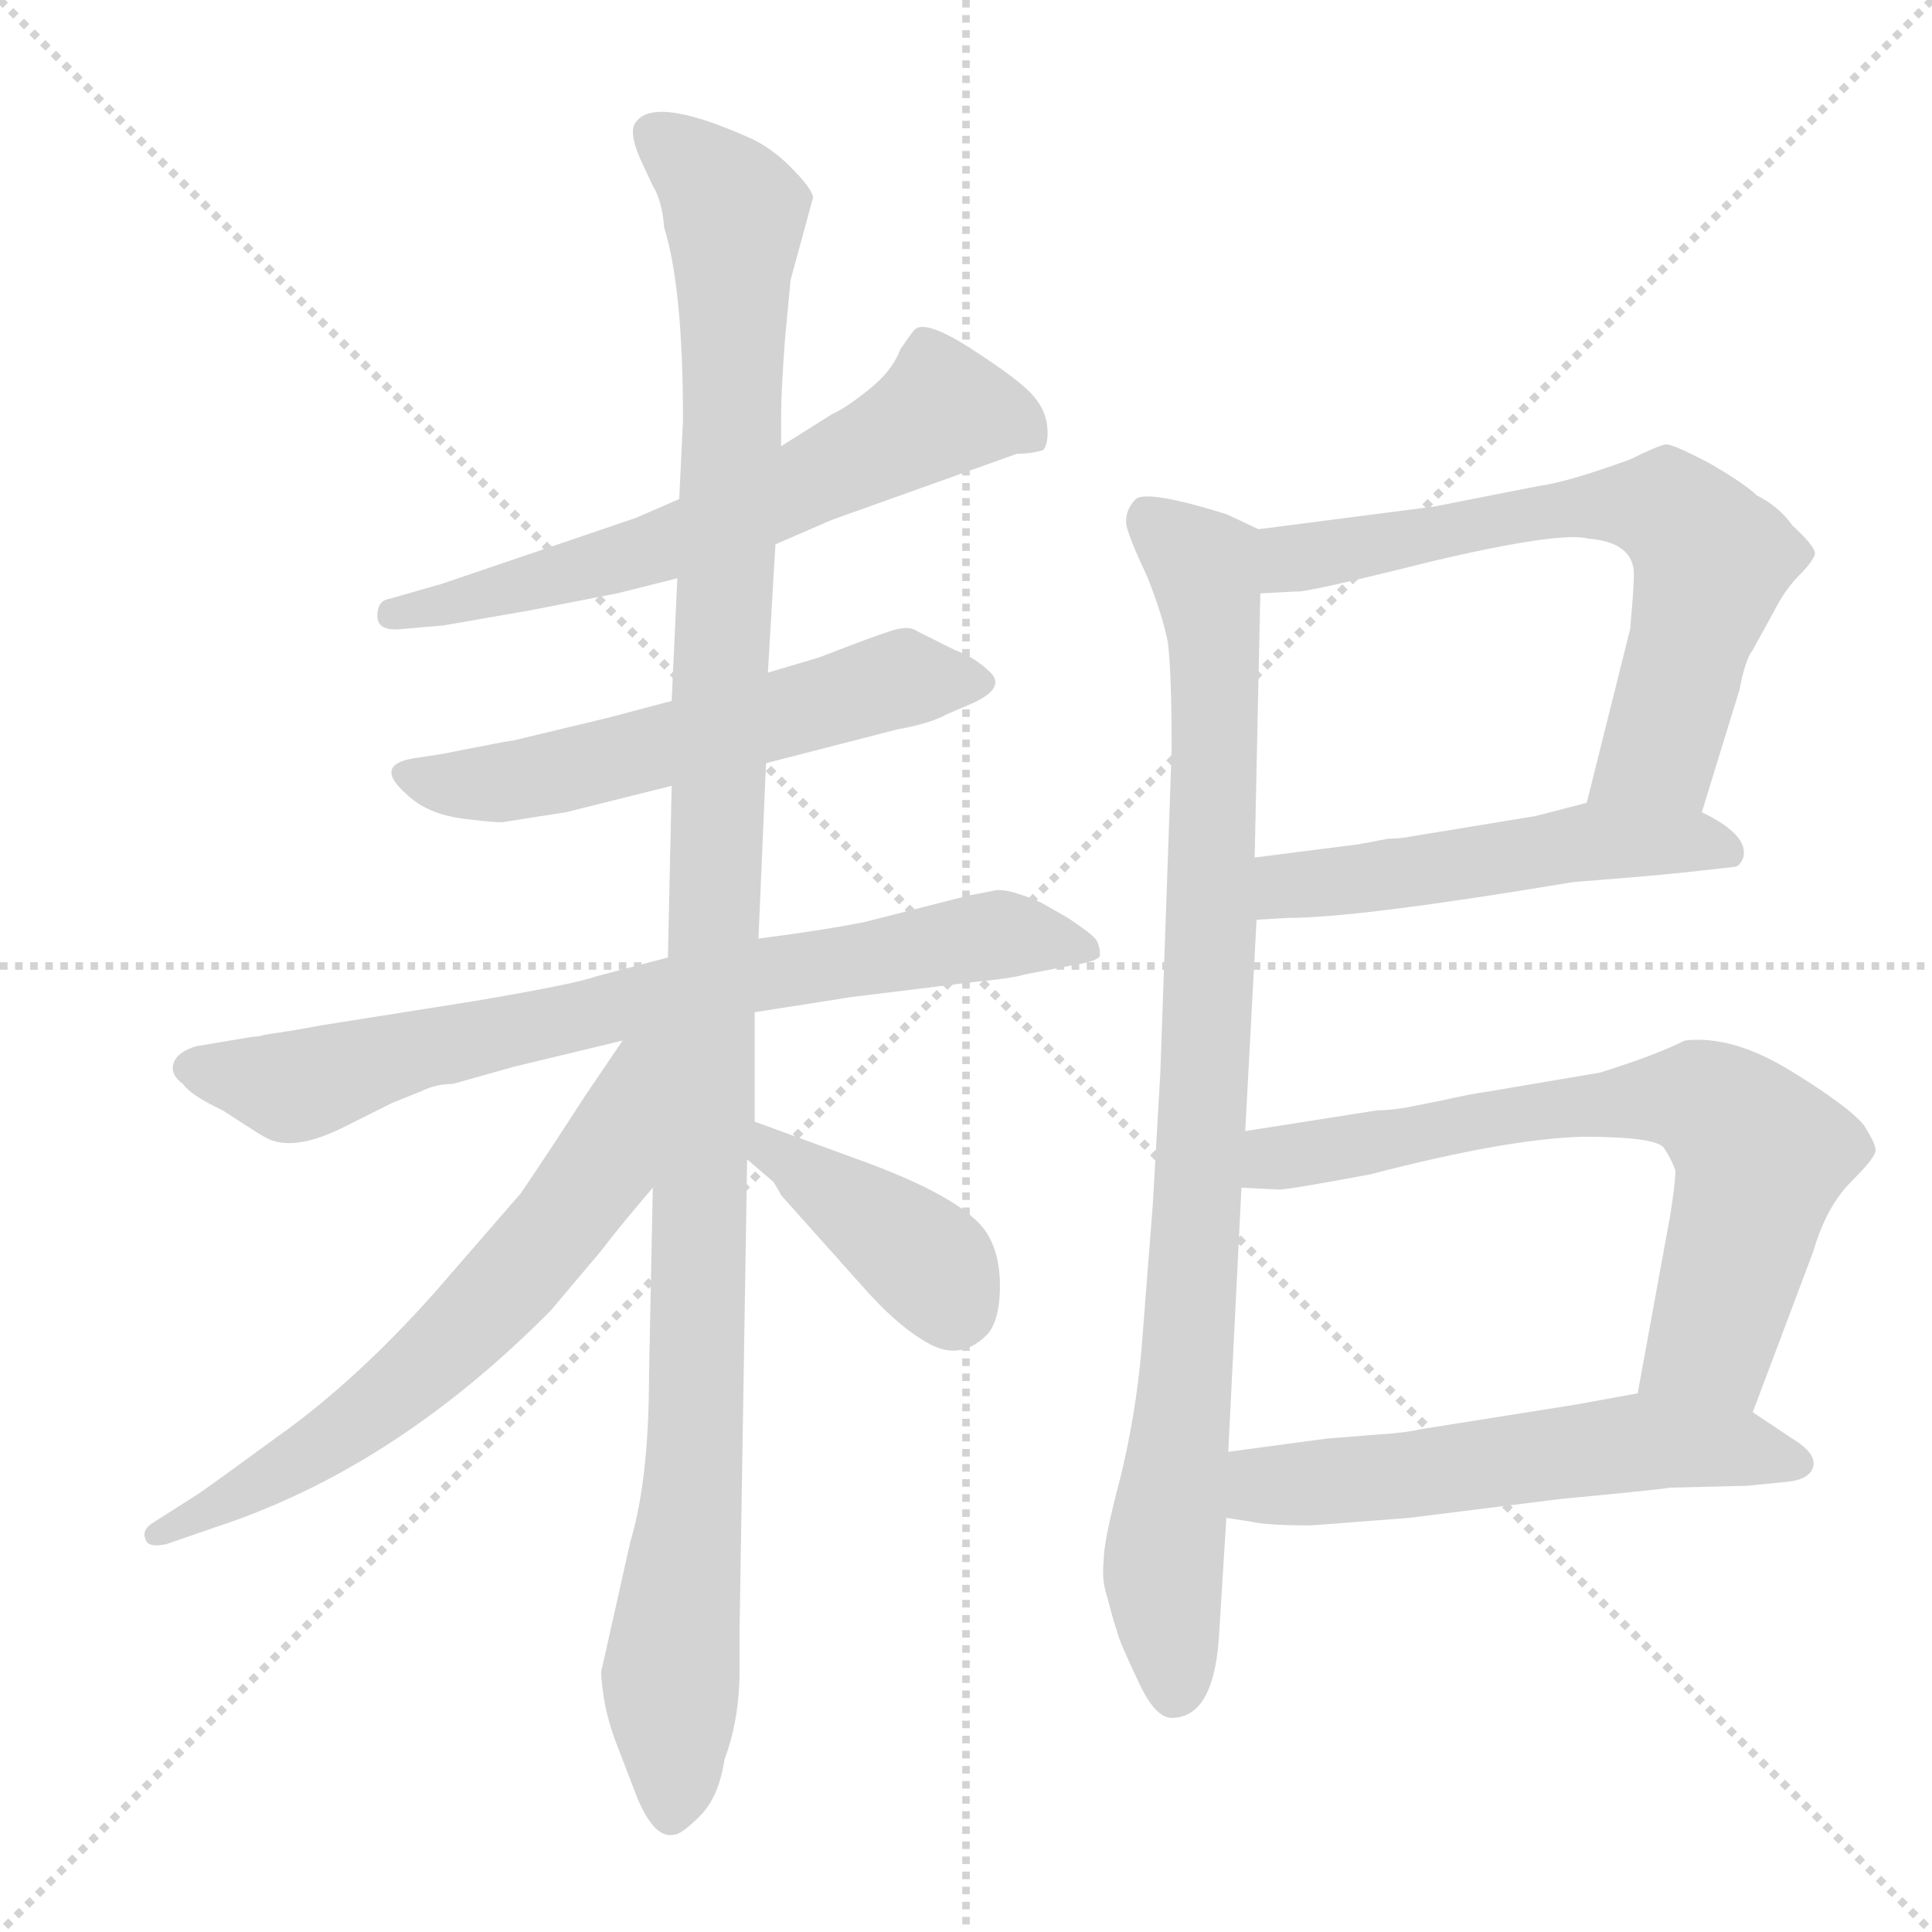 <svg xmlns="http://www.w3.org/2000/svg" version="1.1" viewBox="0 0 1024 1024">
  <g stroke="lightgray" stroke-dasharray="1,1" stroke-width="1" transform="scale(4, 4)">
    <line x1="0" y1="0" x2="256" y2="256" />
    <line x1="256" y1="0" x2="0" y2="256" />
    <line x1="128" y1="0" x2="128" y2="256" />
    <line x1="0" y1="128" x2="256" y2="128" />
  </g>
  <g transform="scale(1.0, -1.0) translate(0.0, -832.50)">
    <style type="text/css">
      
        @keyframes keyframes0 {
          from {
            stroke: blue;
            stroke-dashoffset: 617;
            stroke-width: 128;
          }
          67% {
            animation-timing-function: step-end;
            stroke: blue;
            stroke-dashoffset: 0;
            stroke-width: 128;
          }
          to {
            stroke: black;
            stroke-width: 1024;
          }
        }
        #make-me-a-hanzi-animation-0 {
          animation: keyframes0 0.752s both;
          animation-delay: 0s;
          animation-timing-function: linear;
        }
      
        @keyframes keyframes1 {
          from {
            stroke: blue;
            stroke-dashoffset: 562;
            stroke-width: 128;
          }
          65% {
            animation-timing-function: step-end;
            stroke: blue;
            stroke-dashoffset: 0;
            stroke-width: 128;
          }
          to {
            stroke: black;
            stroke-width: 1024;
          }
        }
        #make-me-a-hanzi-animation-1 {
          animation: keyframes1 0.707s both;
          animation-delay: 0.752s;
          animation-timing-function: linear;
        }
      
        @keyframes keyframes2 {
          from {
            stroke: blue;
            stroke-dashoffset: 738;
            stroke-width: 128;
          }
          71% {
            animation-timing-function: step-end;
            stroke: blue;
            stroke-dashoffset: 0;
            stroke-width: 128;
          }
          to {
            stroke: black;
            stroke-width: 1024;
          }
        }
        #make-me-a-hanzi-animation-2 {
          animation: keyframes2 0.851s both;
          animation-delay: 1.459s;
          animation-timing-function: linear;
        }
      
        @keyframes keyframes3 {
          from {
            stroke: blue;
            stroke-dashoffset: 1168;
            stroke-width: 128;
          }
          79% {
            animation-timing-function: step-end;
            stroke: blue;
            stroke-dashoffset: 0;
            stroke-width: 128;
          }
          to {
            stroke: black;
            stroke-width: 1024;
          }
        }
        #make-me-a-hanzi-animation-3 {
          animation: keyframes3 1.201s both;
          animation-delay: 2.31s;
          animation-timing-function: linear;
        }
      
        @keyframes keyframes4 {
          from {
            stroke: blue;
            stroke-dashoffset: 638;
            stroke-width: 128;
          }
          67% {
            animation-timing-function: step-end;
            stroke: blue;
            stroke-dashoffset: 0;
            stroke-width: 128;
          }
          to {
            stroke: black;
            stroke-width: 1024;
          }
        }
        #make-me-a-hanzi-animation-4 {
          animation: keyframes4 0.769s both;
          animation-delay: 3.511s;
          animation-timing-function: linear;
        }
      
        @keyframes keyframes5 {
          from {
            stroke: blue;
            stroke-dashoffset: 396;
            stroke-width: 128;
          }
          56% {
            animation-timing-function: step-end;
            stroke: blue;
            stroke-dashoffset: 0;
            stroke-width: 128;
          }
          to {
            stroke: black;
            stroke-width: 1024;
          }
        }
        #make-me-a-hanzi-animation-5 {
          animation: keyframes5 0.572s both;
          animation-delay: 4.28s;
          animation-timing-function: linear;
        }
      
        @keyframes keyframes6 {
          from {
            stroke: blue;
            stroke-dashoffset: 893;
            stroke-width: 128;
          }
          74% {
            animation-timing-function: step-end;
            stroke: blue;
            stroke-dashoffset: 0;
            stroke-width: 128;
          }
          to {
            stroke: black;
            stroke-width: 1024;
          }
        }
        #make-me-a-hanzi-animation-6 {
          animation: keyframes6 0.977s both;
          animation-delay: 4.852s;
          animation-timing-function: linear;
        }
      
        @keyframes keyframes7 {
          from {
            stroke: blue;
            stroke-dashoffset: 652;
            stroke-width: 128;
          }
          68% {
            animation-timing-function: step-end;
            stroke: blue;
            stroke-dashoffset: 0;
            stroke-width: 128;
          }
          to {
            stroke: black;
            stroke-width: 1024;
          }
        }
        #make-me-a-hanzi-animation-7 {
          animation: keyframes7 0.781s both;
          animation-delay: 5.829s;
          animation-timing-function: linear;
        }
      
        @keyframes keyframes8 {
          from {
            stroke: blue;
            stroke-dashoffset: 509;
            stroke-width: 128;
          }
          62% {
            animation-timing-function: step-end;
            stroke: blue;
            stroke-dashoffset: 0;
            stroke-width: 128;
          }
          to {
            stroke: black;
            stroke-width: 1024;
          }
        }
        #make-me-a-hanzi-animation-8 {
          animation: keyframes8 0.664s both;
          animation-delay: 6.609s;
          animation-timing-function: linear;
        }
      
        @keyframes keyframes9 {
          from {
            stroke: blue;
            stroke-dashoffset: 682;
            stroke-width: 128;
          }
          69% {
            animation-timing-function: step-end;
            stroke: blue;
            stroke-dashoffset: 0;
            stroke-width: 128;
          }
          to {
            stroke: black;
            stroke-width: 1024;
          }
        }
        #make-me-a-hanzi-animation-9 {
          animation: keyframes9 0.805s both;
          animation-delay: 7.274s;
          animation-timing-function: linear;
        }
      
        @keyframes keyframes10 {
          from {
            stroke: blue;
            stroke-dashoffset: 558;
            stroke-width: 128;
          }
          64% {
            animation-timing-function: step-end;
            stroke: blue;
            stroke-dashoffset: 0;
            stroke-width: 128;
          }
          to {
            stroke: black;
            stroke-width: 1024;
          }
        }
        #make-me-a-hanzi-animation-10 {
          animation: keyframes10 0.704s both;
          animation-delay: 8.079s;
          animation-timing-function: linear;
        }
      
    </style>
    
      <path d="M 411 544 L 441 557 L 539 592 Q 547 592 553 594 Q 556 598 555 607 Q 554 616 546.5 624 Q 539 632 515 647.5 Q 491 663 485 658 Q 483 656 477 647 Q 473 636 460.5 626 Q 448 616 441 613 L 414 596 L 360 568 L 337 558 L 234 523 L 206 515 Q 200 514 200 506 Q 200 498 212 499 L 235 501 L 281 509 L 327 518 L 359 526 L 411 544 Z" fill="lightgray" />
    
      <path d="M 356 461 L 322 452 L 272 440 Q 270 440 235 433 L 222 431 Q 197 428 215 412 Q 226 401 246 398.5 Q 266 396 268 397 L 300 402 L 356 416 L 406 428 L 476 446 Q 493 449 502 454 L 516 460 Q 533 468 525 476 Q 517 484 506 488 L 486 498 Q 482 501 473.5 498.5 Q 465 496 434 484 L 407 476 L 356 461 Z" fill="lightgray" />
    
      <path d="M 354 325 L 316 315 Q 305 311 252 302 L 170 289 Q 165 288 153 286 L 140 284 Q 137 283 134 283 L 104 278 Q 94 275 92 269 Q 90 263 97 258 Q 101 252 118 244 Q 138 231 140 230 Q 155 221 184 236 L 208 248 L 223 254 Q 231 258 240 258 L 272 267 L 330 281 L 400 296 L 451 304 L 516 312 Q 537 314 543 316 L 569 321 Q 582 323 583 326 Q 583 332 580.5 335 Q 578 338 566 346 L 552 354 Q 534 362 527 360.5 Q 520 359 514 358 L 459 344 Q 440 340 402 335 L 354 325 Z" fill="lightgray" />
    
      <path d="M 359 526 L 356 461 L 356 416 L 354 325 L 346 203 L 344 104 Q 344 48 334 15 L 319 -52 Q 318 -54 320 -67 Q 322 -80 328 -95 L 338 -121 Q 347 -142 357 -140 Q 361 -140 371 -130 Q 381 -120 384 -100 Q 392 -79 392 -52 L 392 -30 L 396 218 L 400 238 L 400 296 L 402 335 L 406 428 L 407 476 L 411 544 L 414 596 L 414 613 Q 414 624 416 652 L 419 684 L 431 728 Q 430 733 419 744 Q 408 755 396 760 Q 344 783 336 766 Q 334 761 339 749 L 346 734 Q 351 726 352 712 Q 362 680 362 610 L 360 568 L 359 526 Z" fill="lightgray" />
    
      <path d="M 330 281 L 309 250 Q 291 222 276 200 L 230 147 Q 188 100 147 71 Q 106 41 104 40 L 82 26 Q 75 22 77 17 Q 78 12 88 14 L 114 23 Q 209 54 292 138 L 319 170 Q 328 182 346 203 C 421 291 347 306 330 281 Z" fill="lightgray" />
    
      <path d="M 396 218 L 410 206 L 413 201 L 414 199 L 456 152 Q 476 129 493 120 Q 510 111 524 126 Q 530 134 530 151 Q 530 168 523 179 Q 511 198 452 219 L 400 238 C 372 248 373 238 396 218 Z" fill="lightgray" />
    
      <path d="M 667 552 L 650 560 Q 608 573 602 568 Q 596 562 597 554 Q 599 546 608 527 Q 616 507 619 492 Q 621 476 621 435 L 615 264 L 611 194 L 605 117 Q 602 83 594 50 Q 585 16 585 6 Q 584 -4 586 -11 Q 588 -18 589 -22 Q 590 -26 592 -32 Q 593 -37 603 -58 Q 612 -78 621 -78 Q 643 -78 646 -36 L 650 28 L 651 63 L 658 203 L 660 233 L 666 345 L 665 378 L 668 518 C 669 548 669 551 667 552 Z" fill="lightgray" />
    
      <path d="M 902 402 L 922 467 Q 925 483 929 488 L 940 508 Q 946 520 954 528 Q 961 535 962 539 Q 962 543 950 554 Q 943 564 931 570 Q 925 576 906 587 Q 887 597 883 597 Q 878 596 864 589 Q 831 577 816 575 L 760 564 L 667 552 C 637 548 638 516 668 518 L 687 519 Q 691 518 759 535 Q 827 551 842 547 Q 866 545 866 528 Q 866 521 864 499 L 841 407 C 834 378 893 373 902 402 Z" fill="lightgray" />
    
      <path d="M 834 365 L 859 367 Q 872 368 892 370 L 919 373 Q 922 373 924 378 Q 927 390 902 402 C 876 416 870 415 841 407 L 814 400 L 747 389 Q 742 388 736 388 L 720 385 L 665 378 C 635 374 636 343 666 345 L 683 346 Q 720 346 834 365 Z" fill="lightgray" />
    
      <path d="M 929 84 L 961 169 Q 968 193 981 206 Q 993 218 994 222 Q 995 225 988 236 Q 980 246 949 265 Q 918 284 893 281 Q 877 273 848 264 L 789 254 Q 781 253 763 249 L 748 246 Q 738 244 730 244 L 660 233 C 630 228 628 204 658 203 L 678 202 Q 683 202 726 210 Q 799 229 839 230 Q 878 230 882 224 Q 886 218 888 212 Q 888 205 885 187 L 868 94 C 863 64 918 56 929 84 Z" fill="lightgray" />
    
      <path d="M 650 28 L 663 26 Q 671 24 695 24 L 747 28 L 827 38 Q 880 43 885 44 L 926 45 L 946 47 Q 959 48 961 55 Q 963 62 950 70 L 929 84 C 904 101 898 99 868 94 L 835 88 L 753 75 Q 745 73 728 72 L 703 70 L 651 63 C 621 59 620 33 650 28 Z" fill="lightgray" />
    
    
      <clipPath id="make-me-a-hanzi-clip-0">
        <path d="M 411 544 L 441 557 L 539 592 Q 547 592 553 594 Q 556 598 555 607 Q 554 616 546.5 624 Q 539 632 515 647.5 Q 491 663 485 658 Q 483 656 477 647 Q 473 636 460.5 626 Q 448 616 441 613 L 414 596 L 360 568 L 337 558 L 234 523 L 206 515 Q 200 514 200 506 Q 200 498 212 499 L 235 501 L 281 509 L 327 518 L 359 526 L 411 544 Z" />
      </clipPath>
      <path clip-path="url(#make-me-a-hanzi-clip-0)" d="M 545 602 L 535 610 L 500 616 L 467 595 L 359 546 L 209 507" fill="none" id="make-me-a-hanzi-animation-0" stroke-dasharray="489 978" stroke-linecap="round" />
    
      <clipPath id="make-me-a-hanzi-clip-1">
        <path d="M 356 461 L 322 452 L 272 440 Q 270 440 235 433 L 222 431 Q 197 428 215 412 Q 226 401 246 398.5 Q 266 396 268 397 L 300 402 L 356 416 L 406 428 L 476 446 Q 493 449 502 454 L 516 460 Q 533 468 525 476 Q 517 484 506 488 L 486 498 Q 482 501 473.5 498.5 Q 465 496 434 484 L 407 476 L 356 461 Z" />
      </clipPath>
      <path clip-path="url(#make-me-a-hanzi-clip-1)" d="M 218 422 L 270 418 L 467 470 L 517 470" fill="none" id="make-me-a-hanzi-animation-1" stroke-dasharray="434 868" stroke-linecap="round" />
    
      <clipPath id="make-me-a-hanzi-clip-2">
        <path d="M 354 325 L 316 315 Q 305 311 252 302 L 170 289 Q 165 288 153 286 L 140 284 Q 137 283 134 283 L 104 278 Q 94 275 92 269 Q 90 263 97 258 Q 101 252 118 244 Q 138 231 140 230 Q 155 221 184 236 L 208 248 L 223 254 Q 231 258 240 258 L 272 267 L 330 281 L 400 296 L 451 304 L 516 312 Q 537 314 543 316 L 569 321 Q 582 323 583 326 Q 583 332 580.5 335 Q 578 338 566 346 L 552 354 Q 534 362 527 360.5 Q 520 359 514 358 L 459 344 Q 440 340 402 335 L 354 325 Z" />
      </clipPath>
      <path clip-path="url(#make-me-a-hanzi-clip-2)" d="M 103 267 L 155 256 L 400 316 L 530 337 L 574 328" fill="none" id="make-me-a-hanzi-animation-2" stroke-dasharray="610 1220" stroke-linecap="round" />
    
      <clipPath id="make-me-a-hanzi-clip-3">
        <path d="M 359 526 L 356 461 L 356 416 L 354 325 L 346 203 L 344 104 Q 344 48 334 15 L 319 -52 Q 318 -54 320 -67 Q 322 -80 328 -95 L 338 -121 Q 347 -142 357 -140 Q 361 -140 371 -130 Q 381 -120 384 -100 Q 392 -79 392 -52 L 392 -30 L 396 218 L 400 238 L 400 296 L 402 335 L 406 428 L 407 476 L 411 544 L 414 596 L 414 613 Q 414 624 416 652 L 419 684 L 431 728 Q 430 733 419 744 Q 408 755 396 760 Q 344 783 336 766 Q 334 761 339 749 L 346 734 Q 351 726 352 712 Q 362 680 362 610 L 360 568 L 359 526 Z" />
      </clipPath>
      <path clip-path="url(#make-me-a-hanzi-clip-3)" d="M 345 762 L 375 740 L 390 716 L 369 71 L 357 -39 L 355 -129" fill="none" id="make-me-a-hanzi-animation-3" stroke-dasharray="1040 2080" stroke-linecap="round" />
    
      <clipPath id="make-me-a-hanzi-clip-4">
        <path d="M 330 281 L 309 250 Q 291 222 276 200 L 230 147 Q 188 100 147 71 Q 106 41 104 40 L 82 26 Q 75 22 77 17 Q 78 12 88 14 L 114 23 Q 209 54 292 138 L 319 170 Q 328 182 346 203 C 421 291 347 306 330 281 Z" />
      </clipPath>
      <path clip-path="url(#make-me-a-hanzi-clip-4)" d="M 347 279 L 338 271 L 319 213 L 235 117 L 154 55 L 83 19" fill="none" id="make-me-a-hanzi-animation-4" stroke-dasharray="510 1020" stroke-linecap="round" />
    
      <clipPath id="make-me-a-hanzi-clip-5">
        <path d="M 396 218 L 410 206 L 413 201 L 414 199 L 456 152 Q 476 129 493 120 Q 510 111 524 126 Q 530 134 530 151 Q 530 168 523 179 Q 511 198 452 219 L 400 238 C 372 248 373 238 396 218 Z" />
      </clipPath>
      <path clip-path="url(#make-me-a-hanzi-clip-5)" d="M 405 232 L 408 222 L 492 163 L 505 140" fill="none" id="make-me-a-hanzi-animation-5" stroke-dasharray="268 536" stroke-linecap="round" />
    
      <clipPath id="make-me-a-hanzi-clip-6">
        <path d="M 667 552 L 650 560 Q 608 573 602 568 Q 596 562 597 554 Q 599 546 608 527 Q 616 507 619 492 Q 621 476 621 435 L 615 264 L 611 194 L 605 117 Q 602 83 594 50 Q 585 16 585 6 Q 584 -4 586 -11 Q 588 -18 589 -22 Q 590 -26 592 -32 Q 593 -37 603 -58 Q 612 -78 621 -78 Q 643 -78 646 -36 L 650 28 L 651 63 L 658 203 L 660 233 L 666 345 L 665 378 L 668 518 C 669 548 669 551 667 552 Z" />
      </clipPath>
      <path clip-path="url(#make-me-a-hanzi-clip-6)" d="M 608 558 L 637 531 L 643 495 L 636 212 L 616 2 L 623 -64" fill="none" id="make-me-a-hanzi-animation-6" stroke-dasharray="765 1530" stroke-linecap="round" />
    
      <clipPath id="make-me-a-hanzi-clip-7">
        <path d="M 902 402 L 922 467 Q 925 483 929 488 L 940 508 Q 946 520 954 528 Q 961 535 962 539 Q 962 543 950 554 Q 943 564 931 570 Q 925 576 906 587 Q 887 597 883 597 Q 878 596 864 589 Q 831 577 816 575 L 760 564 L 667 552 C 637 548 638 516 668 518 L 687 519 Q 691 518 759 535 Q 827 551 842 547 Q 866 545 866 528 Q 866 521 864 499 L 841 407 C 834 378 893 373 902 402 Z" />
      </clipPath>
      <path clip-path="url(#make-me-a-hanzi-clip-7)" d="M 672 524 L 684 536 L 812 561 L 884 563 L 903 543 L 904 521 L 880 435 L 849 413" fill="none" id="make-me-a-hanzi-animation-7" stroke-dasharray="524 1048" stroke-linecap="round" />
    
      <clipPath id="make-me-a-hanzi-clip-8">
        <path d="M 834 365 L 859 367 Q 872 368 892 370 L 919 373 Q 922 373 924 378 Q 927 390 902 402 C 876 416 870 415 841 407 L 814 400 L 747 389 Q 742 388 736 388 L 720 385 L 665 378 C 635 374 636 343 666 345 L 683 346 Q 720 346 834 365 Z" />
      </clipPath>
      <path clip-path="url(#make-me-a-hanzi-clip-8)" d="M 670 351 L 687 364 L 847 387 L 902 387 L 916 381" fill="none" id="make-me-a-hanzi-animation-8" stroke-dasharray="381 762" stroke-linecap="round" />
    
      <clipPath id="make-me-a-hanzi-clip-9">
        <path d="M 929 84 L 961 169 Q 968 193 981 206 Q 993 218 994 222 Q 995 225 988 236 Q 980 246 949 265 Q 918 284 893 281 Q 877 273 848 264 L 789 254 Q 781 253 763 249 L 748 246 Q 738 244 730 244 L 660 233 C 630 228 628 204 658 203 L 678 202 Q 683 202 726 210 Q 799 229 839 230 Q 878 230 882 224 Q 886 218 888 212 Q 888 205 885 187 L 868 94 C 863 64 918 56 929 84 Z" />
      </clipPath>
      <path clip-path="url(#make-me-a-hanzi-clip-9)" d="M 663 210 L 679 219 L 813 244 L 901 250 L 934 220 L 907 122 L 877 100" fill="none" id="make-me-a-hanzi-animation-9" stroke-dasharray="554 1108" stroke-linecap="round" />
    
      <clipPath id="make-me-a-hanzi-clip-10">
        <path d="M 650 28 L 663 26 Q 671 24 695 24 L 747 28 L 827 38 Q 880 43 885 44 L 926 45 L 946 47 Q 959 48 961 55 Q 963 62 950 70 L 929 84 C 904 101 898 99 868 94 L 835 88 L 753 75 Q 745 73 728 72 L 703 70 L 651 63 C 621 59 620 33 650 28 Z" />
      </clipPath>
      <path clip-path="url(#make-me-a-hanzi-clip-10)" d="M 658 57 L 670 45 L 867 68 L 924 65 L 953 57" fill="none" id="make-me-a-hanzi-animation-10" stroke-dasharray="430 860" stroke-linecap="round" />
    
  </g>
</svg>